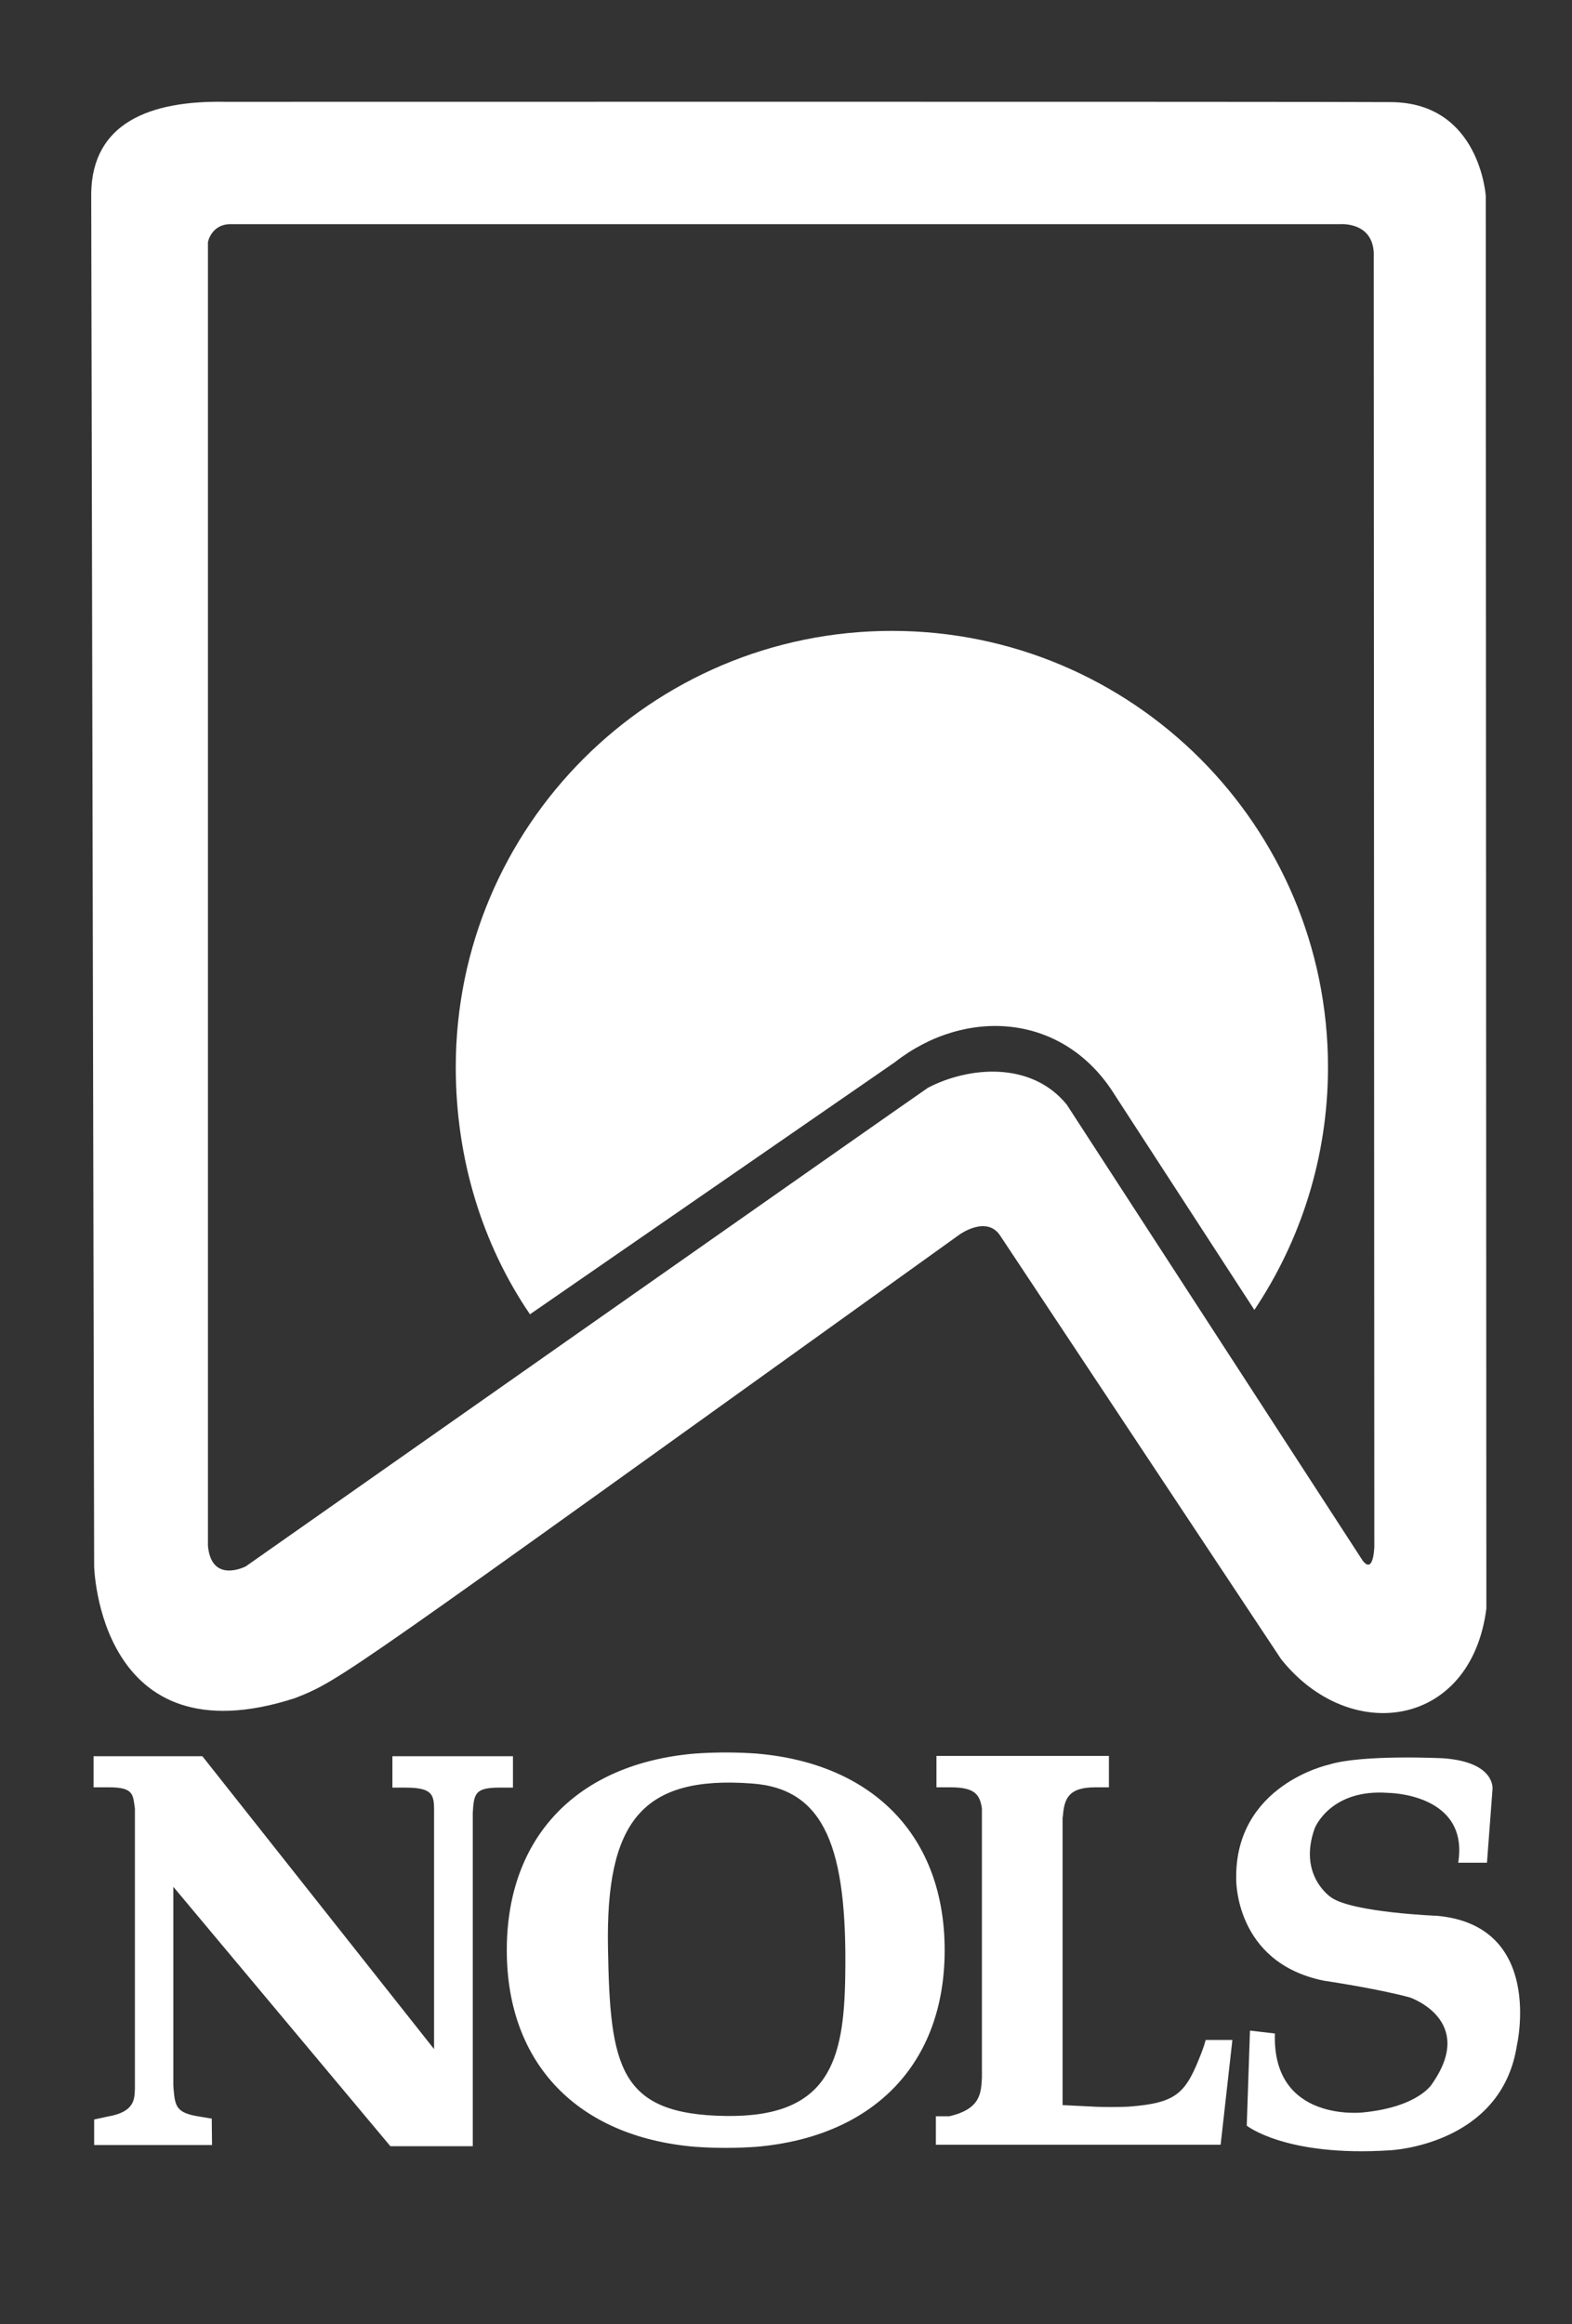<?xml version="1.0" encoding="utf-8"?>
<!-- Generator: Adobe Illustrator 17.1.0, SVG Export Plug-In . SVG Version: 6.00 Build 0)  -->
<!DOCTYPE svg PUBLIC "-//W3C//DTD SVG 1.1//EN" "http://www.w3.org/Graphics/SVG/1.1/DTD/svg11.dtd">
<svg version="1.1" id="Layer_1" xmlns="http://www.w3.org/2000/svg" xmlns:xlink="http://www.w3.org/1999/xlink" x="0px" y="0px"
	 viewBox="0 0 536 792" enable-background="new 0 0 536 792" xml:space="preserve">
<rect x="0" y="0" width="536" height="792" fill="#333333" stroke="none"/>
<g>
	<g>
		<g>
			<path fill="#FFFFFF" d="M31.9,598.5H69l79,99.8v-79.4c0-6.5,0.6-9.7-9.6-9.7h-4.6v-10.7h41.1v10.7h-4.6c-8.4,0-8.7,2.1-9.1,8.6
				c0,0.4,0,0.7,0,1.1v112.5h-28.1l-74-88.4v67.6c0,0.6,0.1,1.2,0.1,1.5c0.5,5.8,1,8,8.8,9.2l4.2,0.7l0.1,9l-40.2,0v-8.7l4.6-1
				c9.7-1.6,9.1-6.5,9.3-9.5c0-0.4,0-0.9,0-1.3v-91.7v-2v-0.5c-0.7-4.5-0.2-7.2-8.7-7.2h-5.4L31.9,598.5z"/>
			<path fill="#FFFFFF" d="M236.9,597.6c7.1-0.5,14-0.5,21.1,0c39.9,3.4,64.1,28.3,64.1,67c0,38.7-24.2,63.5-64.1,67
				c-7.1,0.5-14,0.5-21.1,0c-39.9-3.4-64.1-28.3-64.1-67C172.8,625.8,197,601,236.9,597.6z M247.5,721.1c35.3,0.5,40.3-19,40.7-47.8
				c0.7-43.3-6.8-63.7-31.8-65.5c-37.4-2.8-49.9,12.9-49.1,56.1C208,704.3,211,720.6,247.5,721.1z"/>
			<path fill="#FFFFFF" d="M378.1,598.4v10.7h-4.6c-8.7,0-10.7,3.3-11.1,10.1c0,0.7-0.1-0.8-0.1-0.4v98.6l10.2,0.5
				c2.5,0.2,10.1,0.2,12.7,0c16.4-1.3,19.2-4.7,24.6-18.7c0.5-1.3,0.9-2.5,1.3-4h9.1l-4,35.7h-97.1v-9.7h4.6
				c10.7-2.5,10.8-7.9,11.1-13.1v-1.6v-87.7v-1.6v-0.9c-0.7-4.7-2.4-7.2-10.6-7.2h-4.9v-10.7H378.1z"/>
		</g>
		<path fill="#FFFFFF" d="M507,634.9l1.9-25.2c0,0,1.1-9.2-16.8-10.5c0,0-27.8-1.4-39.1,2.2c0,0-31.9,6.9-31.5,38.8
			c0,0-0.7,28.6,29.9,34.8c0,0,17.8,2.6,29.3,5.7c0,0,22.7,7.7,7.7,29.3c0,0-4.4,8-23.7,9.9c0,0-31,3.6-30-26.9l-8.5-1l-1.1,32.4
			c0,0,13.3,10.7,48.8,8.4c0,0,38-1.6,43.3-35.7c0,0,9.5-40.7-27-44.2c0,0-28.7-1.1-36.2-6.2c0,0-11.6-7.4-5.7-23.7
			c0,0,5.3-13.5,25.1-12c0,0,27.6,0.2,23.8,23.8H507z"/>
	</g>
	<path fill="#FFFFFF" d="M506.6,66.8c0,0-2-31.8-32.3-32c-24.7-0.2-397.4-0.1-397.4-0.1c-26-0.5-45.4,7.3-45.8,31.1l1,467.9
		c0,0,1.4,66.7,68.5,45c15.9-6.3,14.4-5.8,226.6-158c0,0,9.3-6.7,13.9,0.5l95.7,144.2c23.4,29.4,64.8,23.5,70-17.2L506.6,66.8z
		 M464.6,531.8L363.7,376.4c-12.2-14.9-33.5-12.9-47.3-5.7c-9.8,6.7-232.6,163.1-232.6,163.1s-11.7,6.1-12.9-7V82.5
		c0,0,1.2-6.4,8.2-6.1H457c0,0,12-1,11.4,11.4l0.2,439.2C468.6,527,468.4,536.8,464.6,531.8z"/>
	<path fill="#FFFFFF" d="M427.7,446.4c15.8-23.6,25.1-52.1,25.1-82.7c0-82.1-66.6-148.7-148.7-148.7c-82.1,0-148.7,66.6-148.7,148.7
		c0,31.1,9,60.3,25.3,84.2L305.1,362c24-18.8,57.6-17,75.1,11.3L427.7,446.4z"/>
</g>
</svg>
